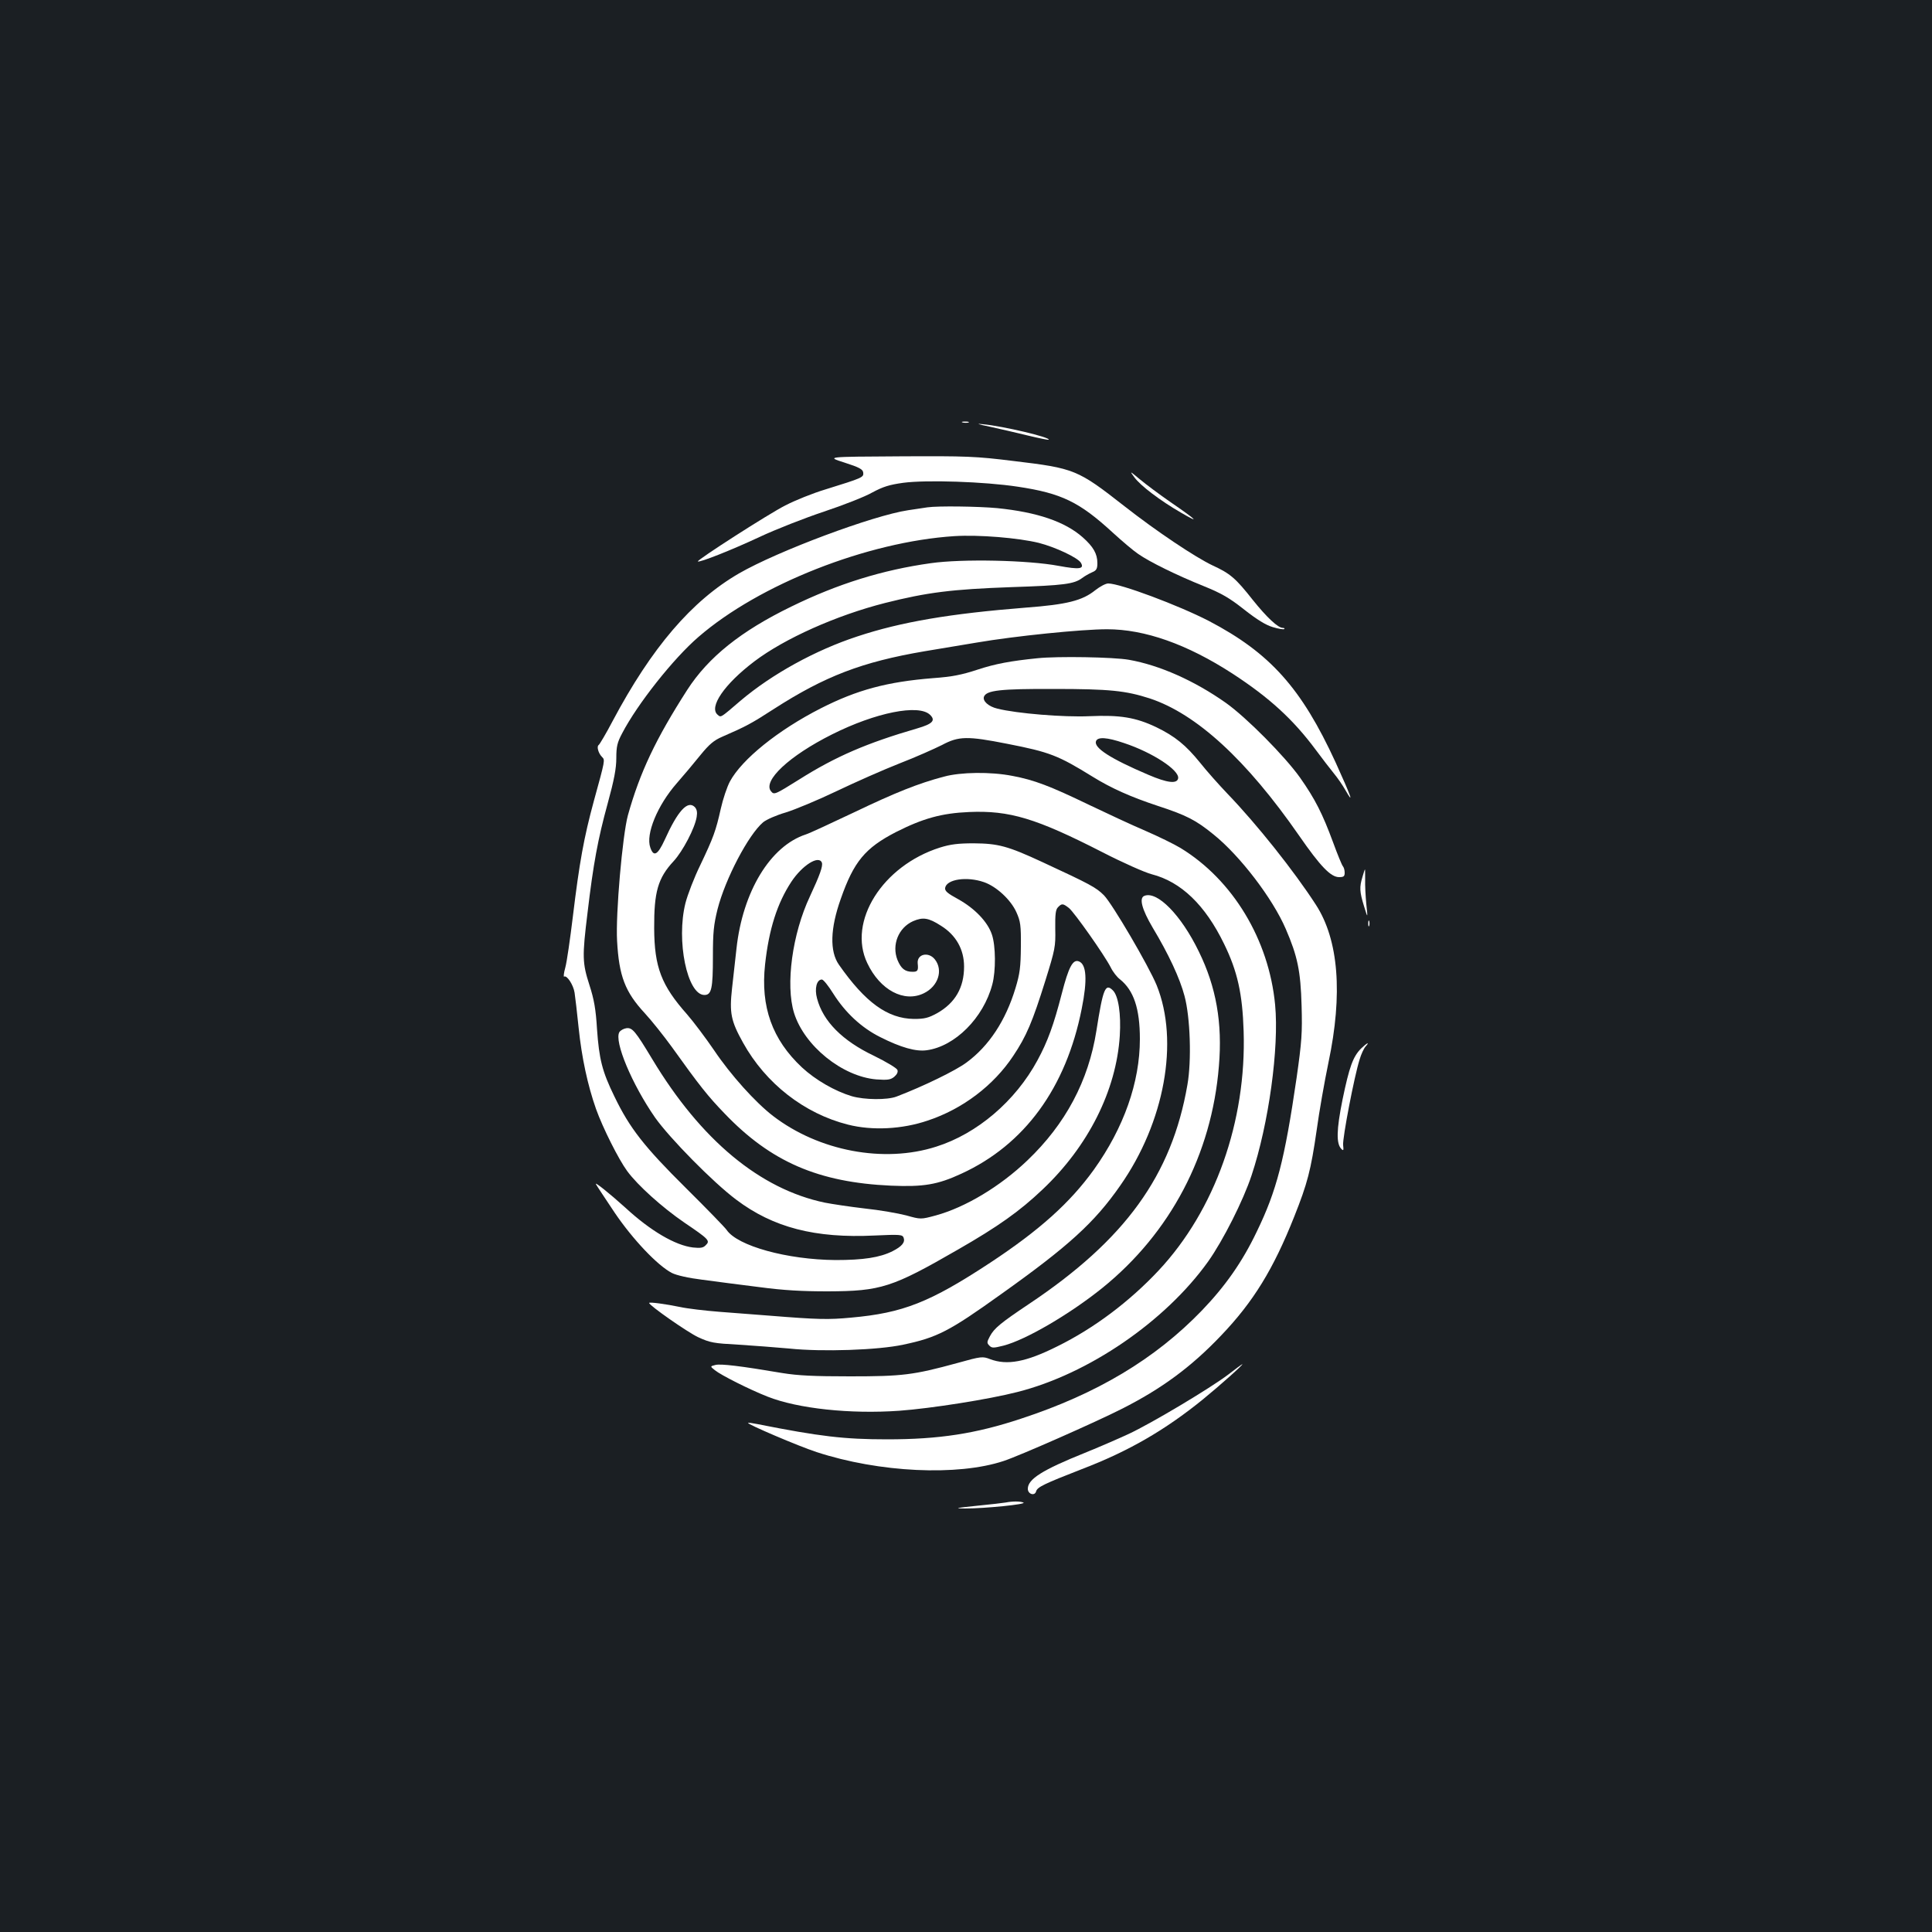 <?xml version="1.0" standalone="no"?>
<!DOCTYPE svg PUBLIC "-//W3C//DTD SVG 20010904//EN"
 "http://www.w3.org/TR/2001/REC-SVG-20010904/DTD/svg10.dtd">
<svg version="1.0" xmlns="http://www.w3.org/2000/svg"
 width="1000pt" height="1000pt" viewBox="0 0 1000 1000"
 preserveAspectRatio="xMidYMid meet">
<rect width="100%" height="100%" fill="#1b1f23"/>
<g transform="translate(0,1000) scale(0.1,-0.1)"
fill="#ffffff" stroke="none">
<path d="M4983 7813 c9 -2 23 -2 30 0 6 3 -1 5 -18 5 -16 0 -22 -2 -12 -5z"/>
<path d="M5125 7791 c50 -11 137 -31 194 -45 58 -14 107 -24 109 -22 11 12
-234 70 -338 80 -41 5 -33 1 35 -13z"/>
<path d="M4370 7606 c78 -25 96 -35 98 -52 3 -25 -2 -27 -198 -88 -63 -19
-155 -56 -205 -82 -84 -42 -459 -283 -453 -290 8 -7 177 60 318 126 85 40 236
99 335 132 99 33 212 77 250 99 56 30 88 40 160 50 120 16 421 6 592 -20 228
-34 320 -79 494 -239 47 -43 106 -93 130 -109 60 -42 201 -111 340 -167 94
-38 134 -62 210 -122 65 -51 110 -79 147 -90 30 -9 56 -13 59 -10 4 3 0 6 -7
6 -25 0 -82 53 -155 144 -90 114 -117 137 -208 179 -89 42 -290 176 -457 307
-243 190 -257 196 -575 234 -194 24 -239 26 -590 24 -379 -2 -379 -2 -285 -32z"/>
<path d="M5871 7530 c32 -44 134 -121 241 -183 103 -60 85 -41 -52 53 -58 40
-130 94 -160 119 -53 44 -54 45 -29 11z"/>
<path d="M4800 7374 c-14 -2 -59 -9 -100 -15 -181 -27 -674 -211 -875 -327
-245 -142 -452 -384 -654 -764 -34 -65 -67 -120 -72 -124 -12 -7 -2 -43 17
-62 16 -16 17 -13 -42 -227 -52 -191 -75 -319 -109 -600 -14 -115 -31 -234
-39 -263 -8 -28 -10 -50 -6 -47 14 9 48 -43 54 -83 3 -20 13 -102 21 -182 16
-155 47 -298 90 -420 35 -98 117 -261 161 -321 54 -74 182 -189 296 -267 127
-86 135 -94 111 -117 -13 -14 -27 -16 -66 -12 -92 11 -220 86 -350 206 -82 74
-163 139 -152 121 4 -8 48 -74 96 -146 94 -139 223 -275 297 -313 24 -12 85
-26 158 -35 66 -9 198 -26 294 -38 128 -17 223 -22 355 -22 275 1 333 20 673
216 209 120 320 199 438 311 237 224 382 513 400 796 7 112 -7 207 -36 235
-39 39 -51 8 -85 -209 -41 -260 -160 -483 -357 -671 -141 -135 -321 -243 -474
-285 -78 -21 -78 -21 -153 0 -42 11 -139 28 -216 36 -77 9 -169 23 -205 30
-336 70 -642 324 -894 743 -88 146 -103 164 -134 160 -14 -2 -30 -11 -36 -20
-29 -47 66 -272 185 -443 76 -107 299 -334 419 -424 192 -145 409 -201 717
-186 130 6 144 5 150 -11 9 -24 -8 -45 -57 -70 -66 -33 -151 -46 -295 -46
-251 2 -508 73 -564 156 -8 12 -102 109 -210 216 -217 215 -292 311 -371 475
-63 129 -79 192 -90 350 -6 100 -15 152 -39 226 -37 115 -38 147 -10 374 30
255 54 383 104 565 34 124 45 183 45 236 0 60 5 81 30 128 79 152 266 388 395
499 315 273 875 493 1325 522 127 8 331 -9 437 -35 86 -22 200 -76 217 -102
20 -33 -5 -37 -114 -17 -159 30 -501 37 -662 14 -251 -35 -482 -107 -723 -225
-261 -127 -429 -262 -538 -431 -163 -254 -245 -427 -307 -649 -28 -103 -64
-511 -56 -650 10 -182 41 -264 144 -375 35 -38 98 -117 140 -175 143 -200 187
-255 272 -343 240 -251 486 -357 862 -374 168 -7 241 5 364 62 327 150 542
444 623 854 30 149 25 230 -15 245 -31 12 -53 -30 -88 -166 -42 -163 -73 -248
-126 -346 -114 -211 -312 -380 -524 -447 -271 -87 -608 -23 -845 159 -91 70
-219 212 -305 340 -43 63 -106 147 -140 186 -133 150 -169 244 -170 445 -1
188 19 260 101 348 47 51 110 171 119 229 4 24 1 39 -10 51 -37 36 -88 -20
-156 -171 -36 -78 -57 -89 -74 -39 -25 69 37 219 137 333 34 39 89 104 121
144 47 58 71 78 115 97 122 53 150 68 266 143 264 170 457 244 780 299 66 11
188 31 270 45 198 34 544 69 675 69 195 0 414 -77 650 -230 190 -124 313 -236
431 -395 32 -43 74 -98 93 -121 19 -23 46 -62 60 -87 47 -82 29 -32 -51 144
-177 385 -339 566 -656 732 -157 81 -459 194 -521 194 -13 0 -43 -16 -67 -35
-67 -54 -147 -74 -359 -90 -392 -31 -646 -74 -872 -149 -217 -71 -442 -195
-604 -332 -107 -92 -102 -88 -119 -74 -48 39 34 159 190 277 156 118 424 238
676 302 218 55 346 71 653 82 274 9 325 16 367 47 13 10 36 23 52 30 22 9 27
18 27 47 0 49 -21 85 -76 134 -92 81 -235 130 -443 151 -97 9 -306 12 -361 4z"/>
<path d="M5370 6593 c-139 -14 -219 -29 -310 -59 -82 -27 -133 -37 -230 -44
-239 -19 -394 -61 -581 -156 -222 -113 -409 -264 -471 -379 -15 -28 -36 -91
-47 -140 -26 -116 -38 -149 -106 -292 -32 -65 -66 -154 -77 -197 -49 -194 9
-476 98 -476 37 0 44 33 44 199 0 125 4 164 24 245 40 157 160 386 236 450 17
14 69 37 118 51 48 15 166 64 262 110 96 46 243 111 327 144 83 32 181 76 219
95 86 46 131 47 338 6 220 -43 263 -60 441 -170 97 -60 198 -105 337 -151 150
-49 198 -74 289 -148 137 -110 306 -331 374 -489 61 -141 77 -218 82 -397 4
-142 1 -185 -26 -375 -62 -424 -103 -583 -206 -795 -75 -157 -163 -282 -284
-408 -242 -251 -543 -431 -936 -560 -235 -78 -425 -107 -693 -107 -223 0 -349
15 -672 79 -25 5 -46 8 -48 6 -6 -6 260 -120 355 -151 324 -106 730 -125 968
-46 82 27 476 201 610 269 208 105 361 218 516 381 167 175 270 343 378 615
68 171 86 239 116 447 13 96 41 254 61 350 75 355 53 635 -65 817 -114 176
-306 417 -456 573 -45 47 -110 120 -144 163 -73 90 -129 136 -226 183 -107 51
-188 64 -346 57 -133 -6 -376 14 -476 39 -47 11 -78 40 -70 62 13 33 85 41
362 40 289 0 372 -9 496 -49 242 -80 501 -318 773 -710 110 -159 164 -215 207
-215 24 0 29 4 29 23 0 13 -4 27 -9 33 -5 5 -28 61 -51 124 -55 149 -93 224
-171 335 -79 111 -277 311 -384 387 -163 115 -343 195 -502 223 -79 14 -368
19 -473 8z m-556 -293 c30 -29 13 -47 -66 -70 -261 -76 -422 -145 -612 -265
-125 -78 -129 -80 -145 -61 -45 54 94 184 316 295 225 113 449 158 507 101z
m1004 -146 c148 -49 288 -141 280 -183 -6 -29 -55 -24 -155 19 -197 84 -283
140 -270 174 9 23 57 20 145 -10z"/>
<path d="M4885 5980 c-132 -35 -250 -82 -465 -185 -118 -56 -230 -108 -249
-114 -184 -60 -327 -296 -359 -591 -6 -52 -16 -145 -23 -206 -14 -127 -6 -168
57 -281 117 -211 317 -367 543 -424 126 -32 281 -24 413 21 181 60 341 182
442 334 69 103 100 177 167 391 50 161 53 175 51 267 -1 76 2 100 14 112 20
21 26 20 57 -4 28 -23 182 -241 216 -307 11 -23 33 -51 48 -62 71 -57 103
-151 103 -309 0 -224 -83 -459 -238 -676 -124 -172 -281 -313 -537 -482 -312
-205 -451 -260 -720 -284 -117 -11 -171 -10 -420 10 -66 5 -183 14 -260 20
-77 6 -169 17 -205 25 -72 15 -160 27 -160 21 0 -13 198 -151 253 -177 63 -29
81 -32 210 -39 78 -5 196 -14 262 -20 171 -18 461 -8 590 20 176 37 238 69
506 261 350 249 484 371 617 562 230 328 306 747 189 1037 -41 100 -229 421
-273 466 -41 41 -71 57 -319 172 -179 83 -228 96 -355 97 -81 0 -121 -5 -175
-22 -297 -94 -479 -383 -376 -598 66 -140 191 -206 293 -156 74 36 101 119 57
175 -33 42 -94 28 -89 -21 4 -36 0 -43 -26 -43 -40 0 -60 16 -79 62 -30 77 5
166 81 200 51 22 80 18 145 -24 77 -48 119 -122 119 -211 0 -109 -46 -188
-139 -241 -46 -25 -65 -30 -121 -30 -136 2 -251 85 -388 281 -48 69 -45 187
10 341 67 192 126 263 285 345 140 71 237 98 379 104 209 9 346 -32 690 -208
105 -54 220 -105 255 -114 152 -39 277 -159 375 -361 69 -141 95 -258 101
-451 15 -467 -148 -927 -440 -1239 -151 -161 -334 -299 -525 -393 -162 -81
-259 -99 -347 -66 -39 15 -45 15 -170 -20 -227 -62 -283 -69 -555 -69 -188 0
-269 4 -350 17 -218 37 -320 49 -347 42 -28 -7 -28 -7 -3 -27 32 -26 179 -100
273 -137 157 -62 428 -91 682 -73 164 12 463 59 611 97 368 93 765 365 987
675 78 110 182 316 225 446 89 267 143 661 122 883 -32 337 -219 647 -490 812
-33 20 -115 60 -182 89 -68 29 -199 90 -293 135 -199 96 -282 128 -395 149
-112 22 -267 20 -355 -4z m-631 -445 c6 -18 -10 -63 -62 -175 -91 -193 -127
-457 -82 -603 53 -170 249 -329 426 -344 58 -4 73 -2 92 13 15 13 21 25 17 36
-4 10 -58 42 -121 73 -164 78 -264 179 -295 297 -14 51 -2 98 25 98 8 0 34
-33 59 -73 62 -98 145 -176 243 -225 107 -54 185 -76 241 -68 146 20 293 167
339 340 19 70 18 201 -2 259 -22 66 -89 135 -173 182 -57 31 -71 43 -69 59 7
45 112 61 201 30 64 -22 139 -91 168 -156 21 -47 24 -67 23 -178 -1 -106 -5
-139 -28 -215 -51 -168 -137 -299 -254 -385 -57 -42 -221 -122 -362 -176 -48
-18 -165 -17 -231 2 -87 26 -188 84 -258 149 -154 144 -215 314 -191 533 20
183 63 317 136 428 57 86 142 139 158 99z"/>
<path d="M7052 5461 c-16 -53 -15 -76 8 -151 20 -65 20 -65 12 10 -4 41 -7 99
-6 128 0 28 0 52 -1 52 -1 0 -7 -17 -13 -39z"/>
<path d="M5923 5363 c-28 -11 -13 -69 43 -164 83 -138 141 -263 165 -354 30
-111 37 -336 15 -460 -81 -469 -322 -802 -821 -1135 -145 -97 -179 -125 -201
-166 -16 -30 -17 -35 -3 -49 13 -13 21 -13 73 0 116 30 343 163 511 298 353
285 567 691 604 1149 19 223 -14 410 -104 593 -92 190 -216 315 -282 288z"/>
<path d="M7082 5220 c0 -14 2 -19 5 -12 2 6 2 18 0 25 -3 6 -5 1 -5 -13z"/>
<path d="M7045 4573 c-42 -42 -61 -95 -96 -264 -32 -158 -33 -229 -6 -256 11
-11 12 -7 9 20 -4 35 58 357 85 442 8 28 22 58 31 68 24 27 8 20 -23 -10z"/>
<path d="M6357 2885 c-91 -69 -398 -253 -517 -308 -52 -24 -153 -68 -225 -97
-221 -89 -295 -136 -295 -186 0 -28 36 -39 43 -13 6 22 42 39 237 115 243 93
430 202 624 359 93 76 215 185 206 184 -3 -1 -36 -25 -73 -54z"/>
<path d="M5205 2223 c-11 -2 -78 -10 -150 -17 -109 -11 -119 -14 -60 -14 102
0 324 22 302 31 -19 7 -56 7 -92 0z"/>
</g>
</svg>
